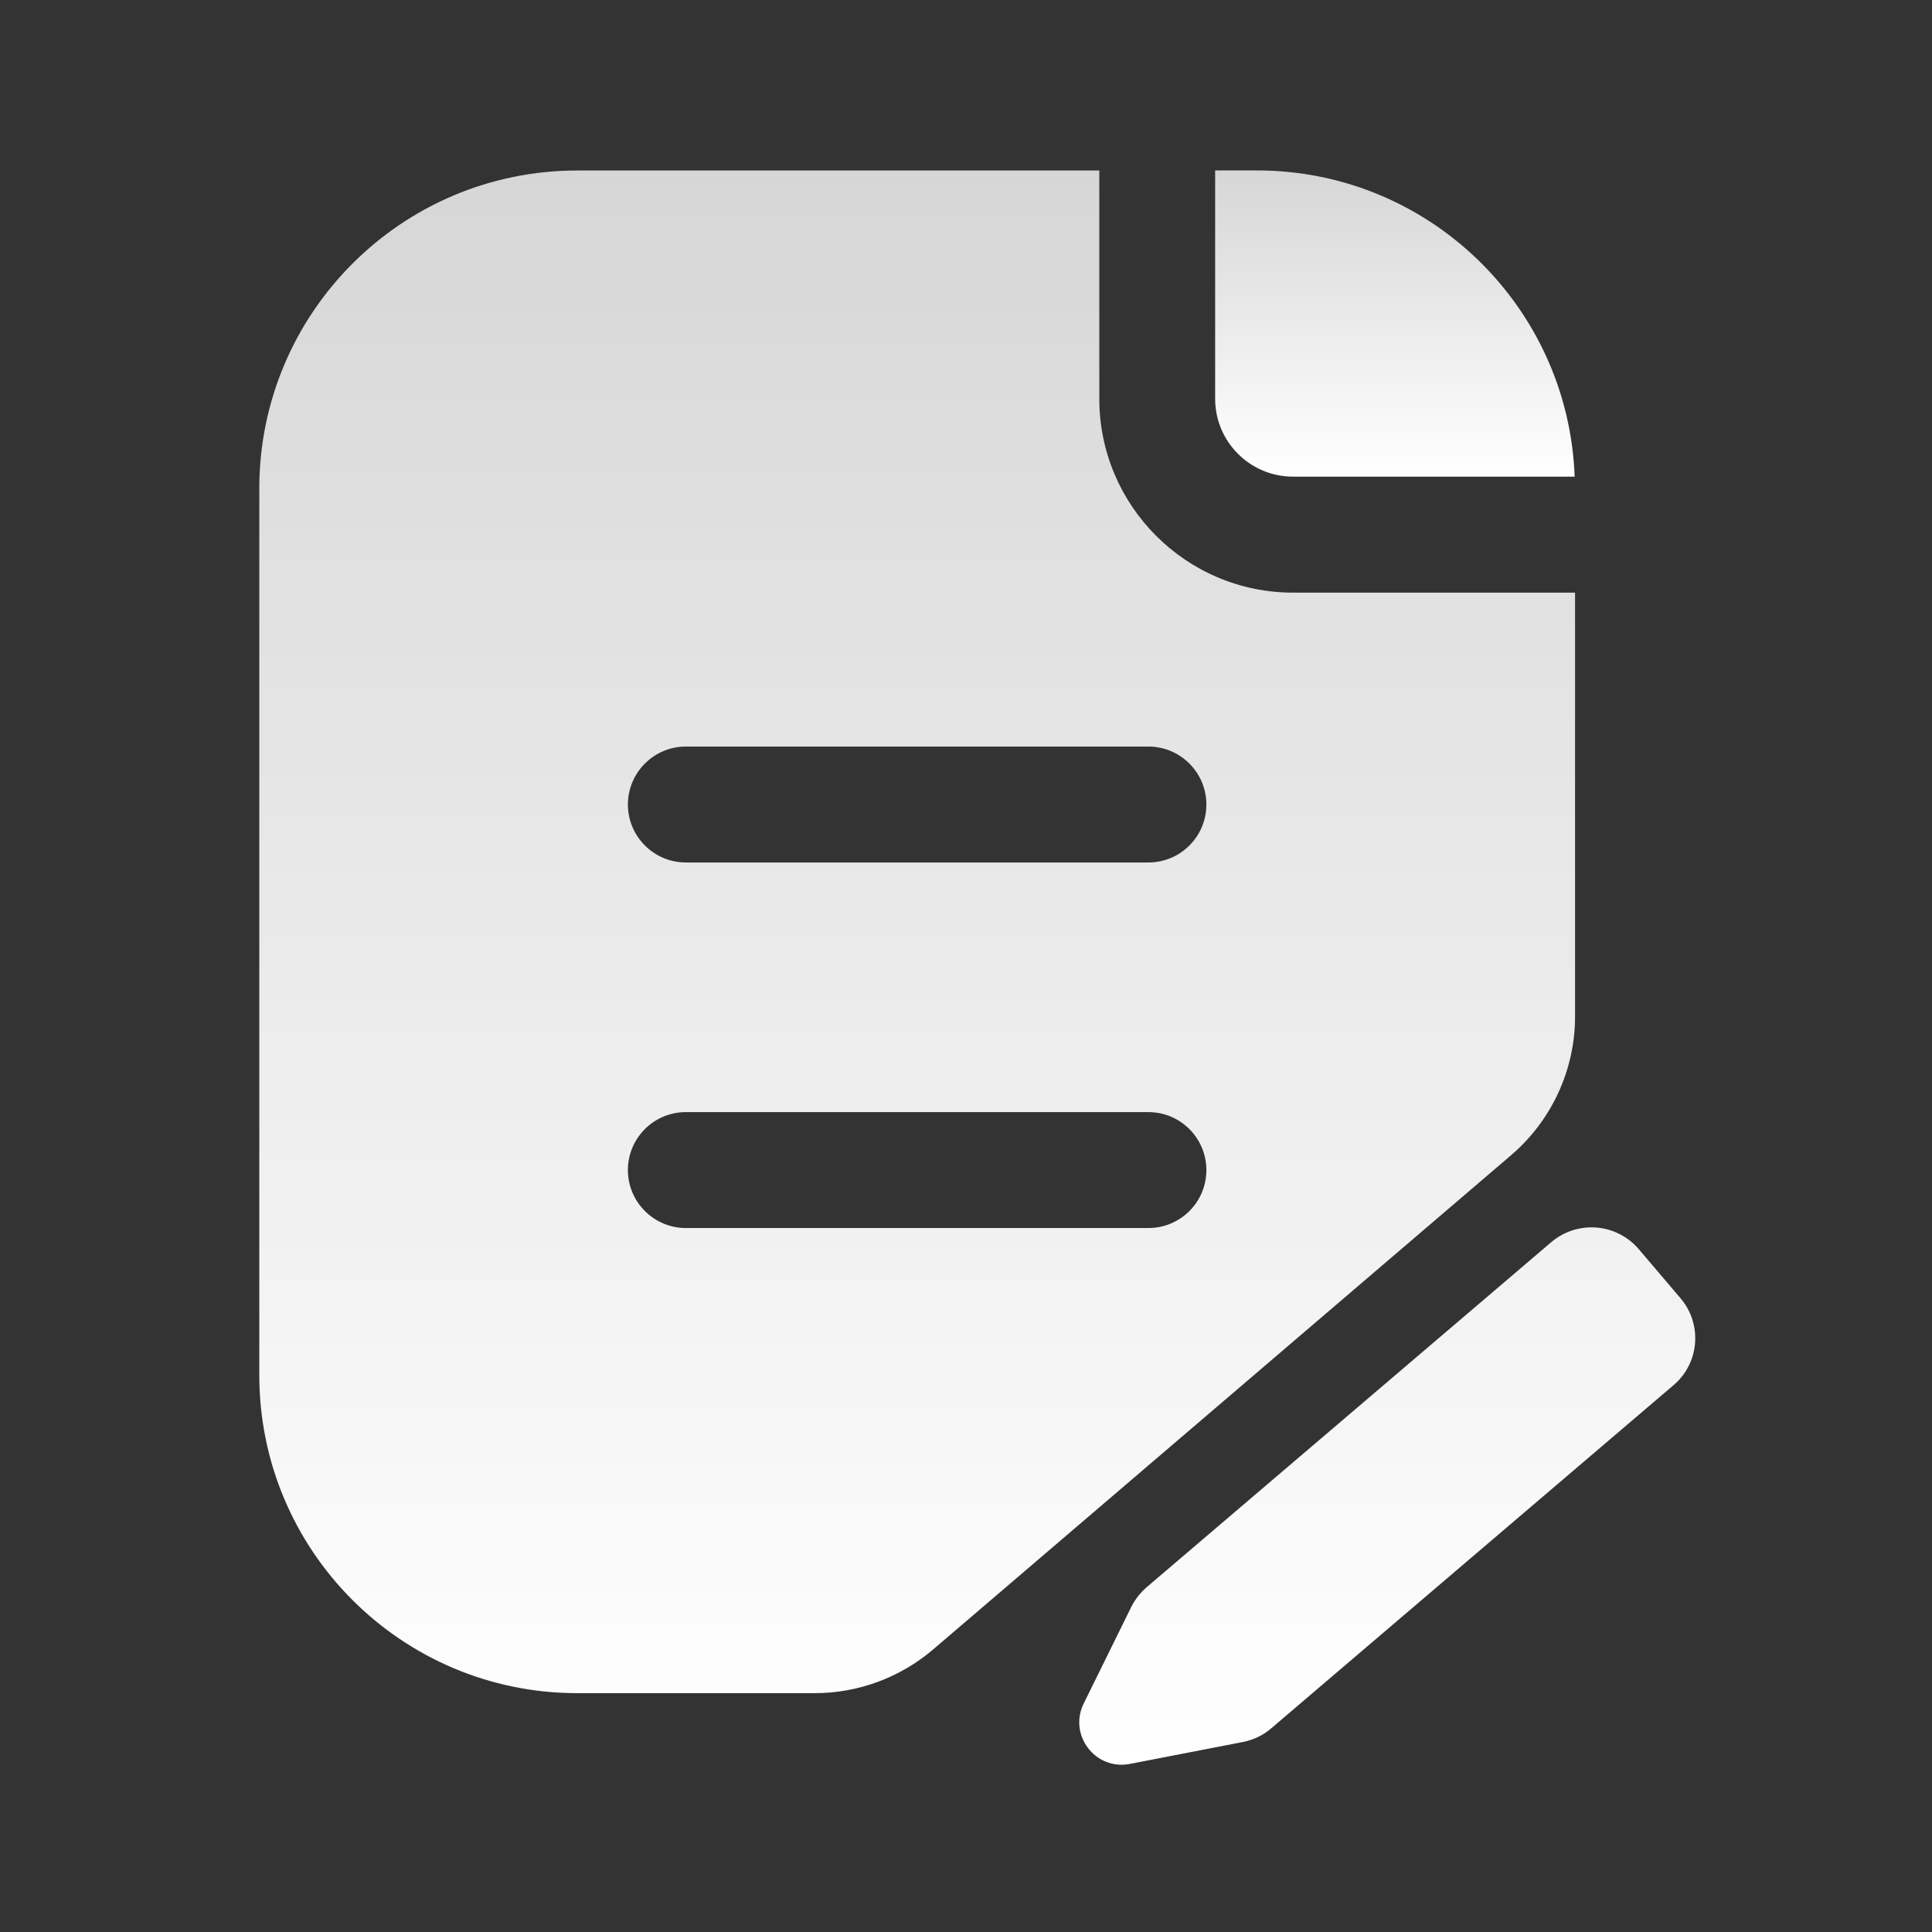 <svg width="24" height="24" viewBox="0 0 24 24" fill="none" xmlns="http://www.w3.org/2000/svg">
<rect x="0" y="0" width="24" height="24" fill="#333333" stroke="none"/>
<path d="M15.095 4.954C15.095 5.488 15.529 5.921 16.062 5.921H19.561C19.483 3.808 17.747 2.117 15.614 2.117H15.095V4.954Z" fill="url(#paint0_linear_491_665)"/>
<path d="M16.063 7.362C14.736 7.362 13.656 6.282 13.656 4.955V2.118H7.171C4.99 2.118 3.221 3.887 3.221 6.069V17.082C3.221 19.264 4.99 21.033 7.171 21.033H10.121C10.661 21.033 11.183 20.839 11.593 20.489L18.773 14.349C19.276 13.918 19.566 13.289 19.566 12.627V7.362H16.063ZM14.266 15.255H8.52C8.123 15.255 7.8 14.932 7.8 14.535C7.8 14.137 8.123 13.815 8.52 13.815H14.266C14.663 13.815 14.986 14.137 14.986 14.535C14.986 14.932 14.664 15.255 14.266 15.255ZM14.266 10.714H8.52C8.123 10.714 7.8 10.391 7.8 9.994C7.8 9.597 8.123 9.274 8.52 9.274H14.266C14.663 9.274 14.986 9.597 14.986 9.994C14.986 10.391 14.664 10.714 14.266 10.714ZM20.875 16.126L20.356 15.516C20.223 15.361 20.034 15.265 19.831 15.249C19.628 15.233 19.426 15.298 19.271 15.43L14.244 19.717C14.165 19.786 14.1 19.869 14.053 19.962L13.462 21.162C13.27 21.553 13.607 21.995 14.035 21.912L15.443 21.639C15.572 21.613 15.694 21.555 15.794 21.468L20.788 17.208C21.112 16.935 21.151 16.449 20.875 16.126Z" fill="url(#paint1_linear_491_665)"/>
<defs>
<linearGradient id="paint0_linear_491_665" x1="17.328" y1="2.117" x2="17.328" y2="5.921" gradientUnits="userSpaceOnUse">
<stop stop-color="white" stop-opacity="0.8"/>
<stop offset="1" stop-color="white"/>
</linearGradient>
<linearGradient id="paint1_linear_491_665" x1="12.14" y1="2.118" x2="12.14" y2="21.922" gradientUnits="userSpaceOnUse">
<stop stop-color="white" stop-opacity="0.8"/>
<stop offset="1" stop-color="white"/>
</linearGradient>
</defs>
</svg>
